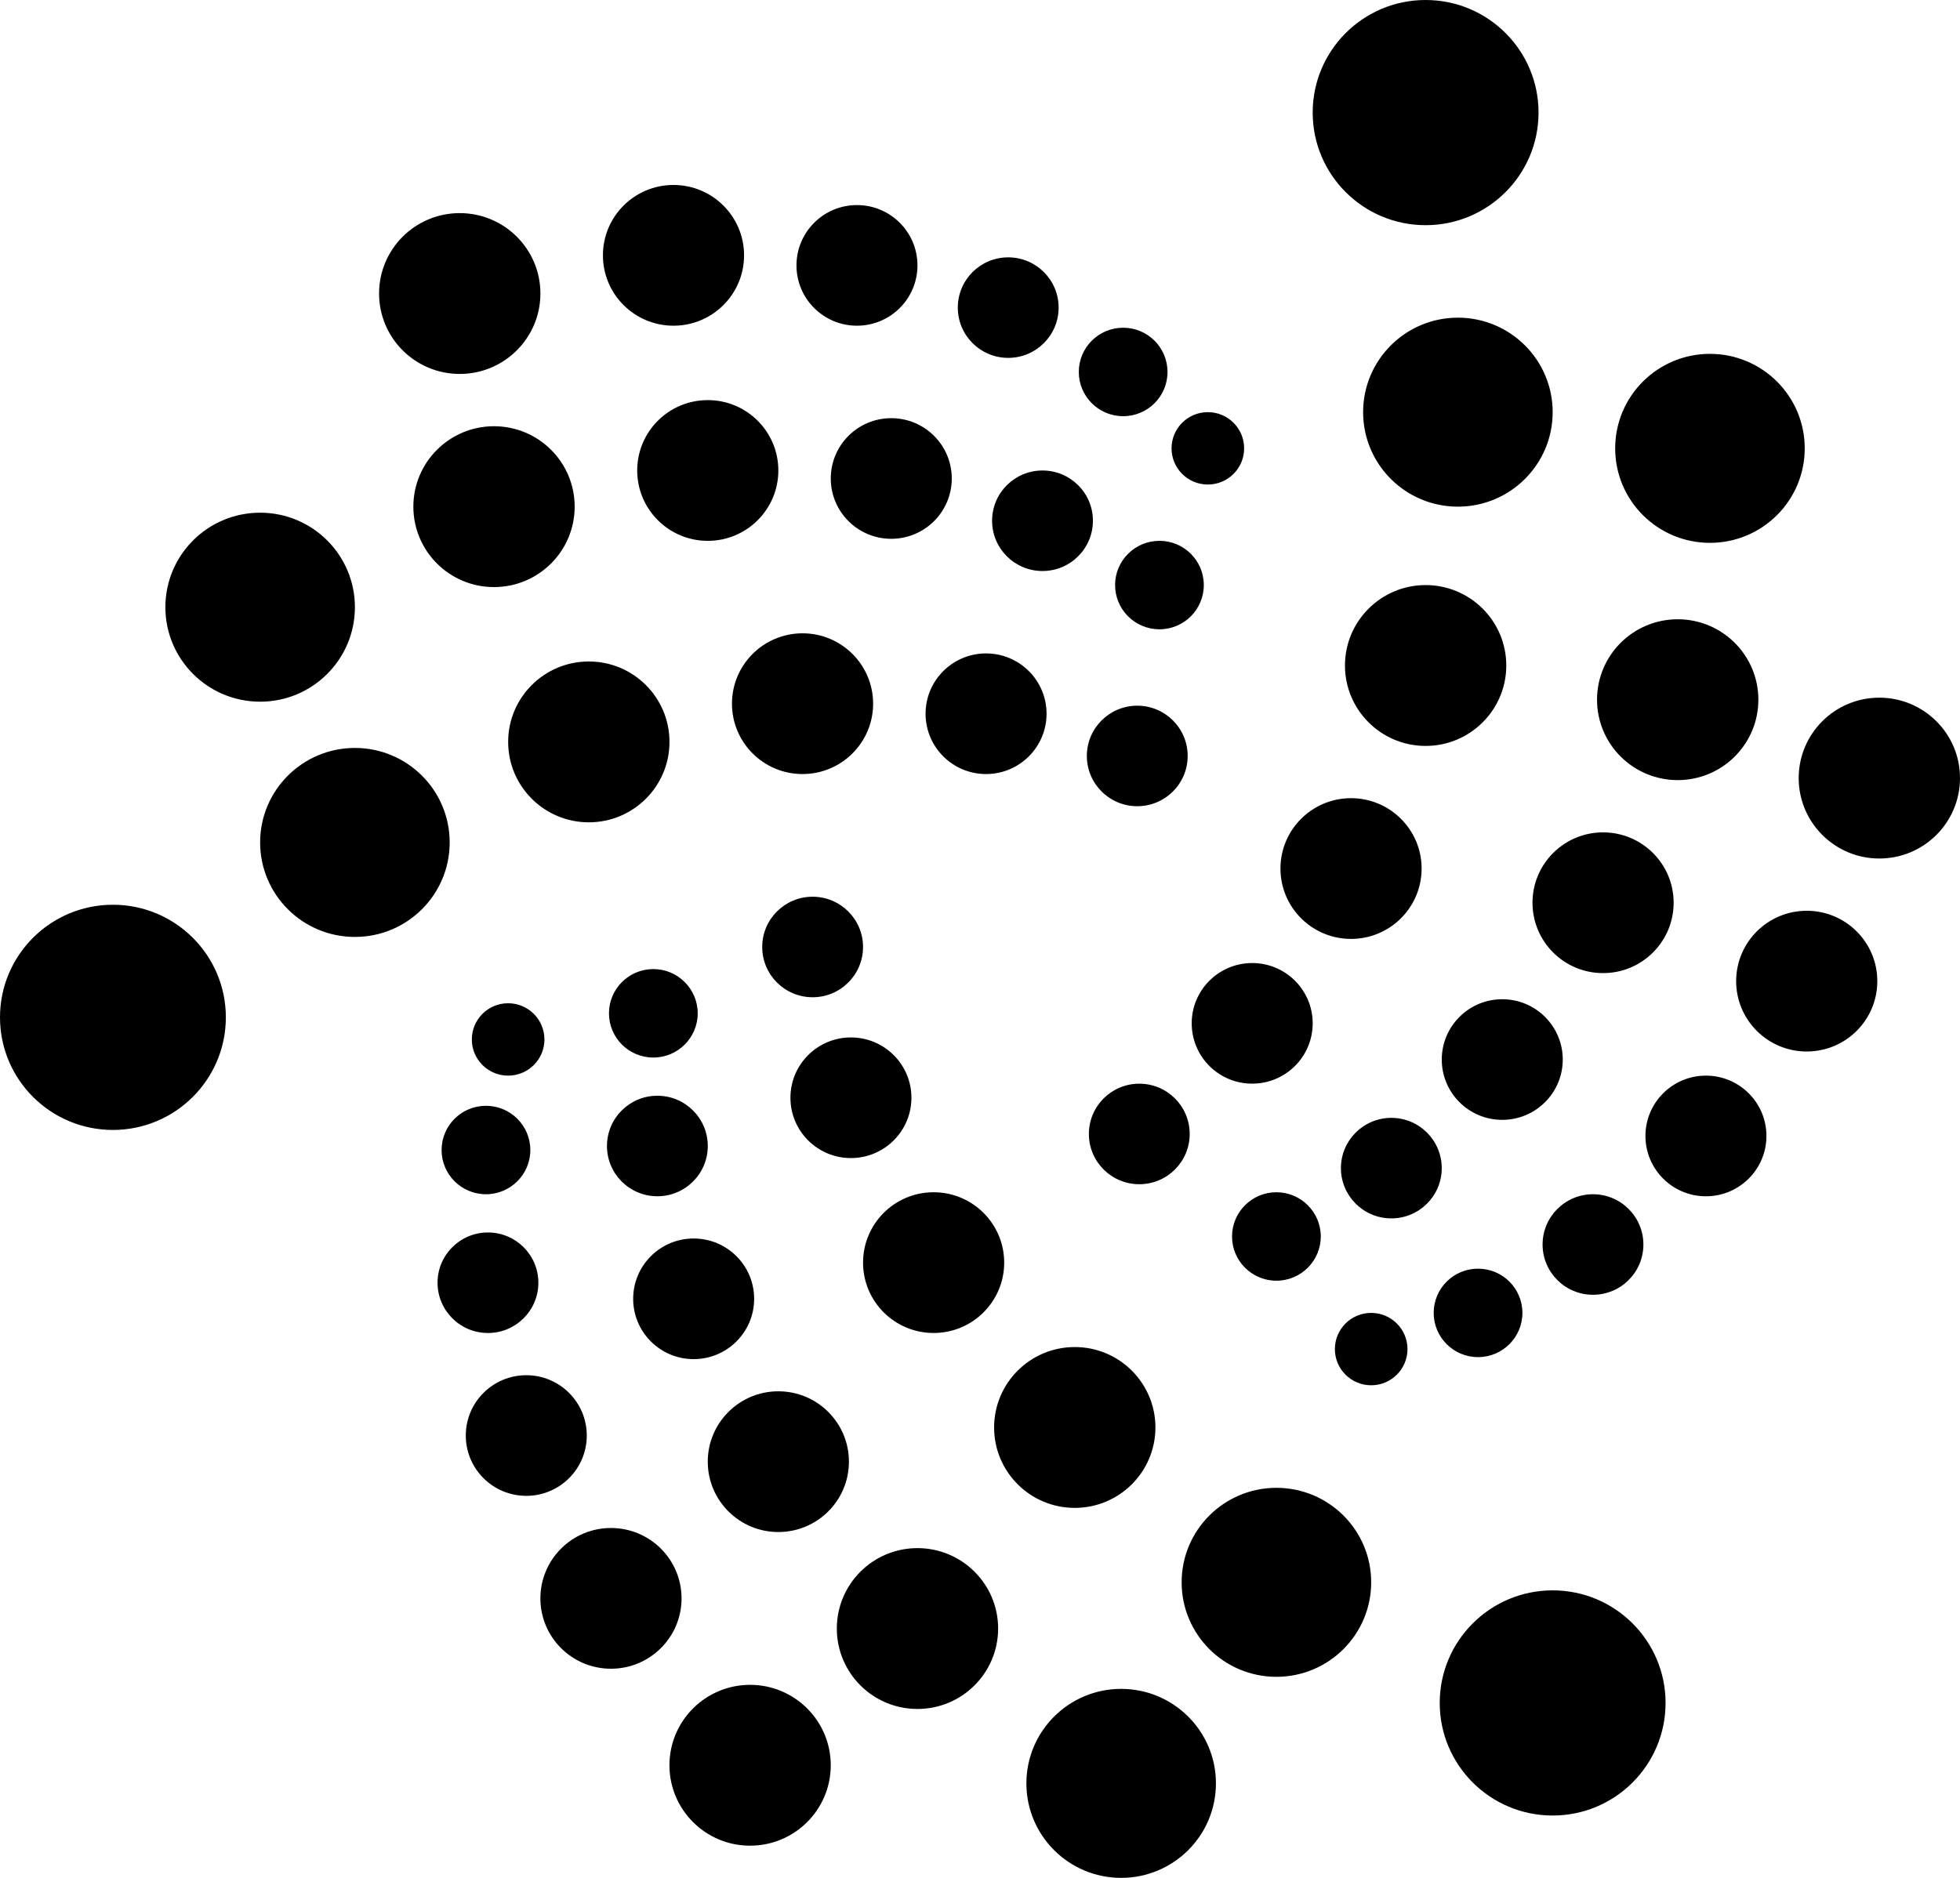 <svg width="96" height="92" viewBox="0 0 96 92" fill="none" xmlns="http://www.w3.org/2000/svg">
<path fill-rule="evenodd" clip-rule="evenodd" d="M75.357 5.516C75.357 8.562 72.881 11.032 69.826 11.032C66.772 11.032 64.295 8.562 64.295 5.516C64.295 2.47 66.772 0 69.826 0C72.881 0 75.357 2.47 75.357 5.516ZM81.579 83.431C81.579 86.477 79.103 88.946 76.048 88.946C72.994 88.946 70.517 86.477 70.517 83.431C70.517 80.384 72.994 77.914 76.048 77.914C79.103 77.914 81.579 80.384 81.579 83.431ZM71.407 24.822C73.971 24.822 76.049 22.75 76.049 20.193C76.049 17.636 73.971 15.563 71.407 15.563C68.843 15.563 66.765 17.636 66.765 20.193C66.765 22.75 68.843 24.822 71.407 24.822ZM88.395 21.966C88.395 24.522 86.317 26.595 83.753 26.595C81.189 26.595 79.111 24.522 79.111 21.966C79.111 19.409 81.189 17.336 83.753 17.336C86.317 17.336 88.395 19.409 88.395 21.966ZM69.827 36.544C72.008 36.544 73.777 34.78 73.777 32.604C73.777 30.428 72.008 28.664 69.827 28.664C67.645 28.664 65.876 30.428 65.876 32.604C65.876 34.78 67.645 36.544 69.827 36.544ZM86.124 34.279C86.124 36.455 84.355 38.219 82.173 38.219C79.991 38.219 78.222 36.455 78.222 34.279C78.222 32.103 79.991 30.339 82.173 30.339C84.355 30.339 86.124 32.103 86.124 34.279ZM92.049 42.06C94.231 42.06 96 40.296 96 38.12C96 35.944 94.231 34.18 92.049 34.18C89.868 34.18 88.099 35.944 88.099 38.12C88.099 40.296 89.868 42.06 92.049 42.06ZM81.974 44.227C81.974 46.131 80.426 47.674 78.517 47.674C76.608 47.674 75.061 46.131 75.061 44.227C75.061 42.323 76.608 40.779 78.517 40.779C80.426 40.779 81.974 42.323 81.974 44.227ZM66.173 45.999C68.082 45.999 69.63 44.455 69.63 42.551C69.63 40.648 68.082 39.104 66.173 39.104C64.264 39.104 62.716 40.648 62.716 42.551C62.716 44.455 64.264 45.999 66.173 45.999ZM91.95 48.068C91.95 49.972 90.402 51.515 88.493 51.515C86.584 51.515 85.036 49.972 85.036 48.068C85.036 46.164 86.584 44.62 88.493 44.62C90.402 44.62 91.95 46.164 91.95 48.068ZM73.58 54.864C75.216 54.864 76.543 53.541 76.543 51.909C76.543 50.277 75.216 48.954 73.58 48.954C71.943 48.954 70.617 50.277 70.617 51.909C70.617 53.541 71.943 54.864 73.58 54.864ZM86.519 55.652C86.519 57.285 85.192 58.608 83.556 58.608C81.919 58.608 80.593 57.285 80.593 55.652C80.593 54.02 81.919 52.697 83.556 52.697C85.192 52.697 86.519 54.02 86.519 55.652ZM61.332 53.09C62.968 53.09 64.295 51.767 64.295 50.135C64.295 48.504 62.968 47.181 61.332 47.181C59.696 47.181 58.369 48.504 58.369 50.135C58.369 51.767 59.696 53.09 61.332 53.09ZM70.616 57.229C70.616 58.589 69.511 59.691 68.147 59.691C66.784 59.691 65.678 58.589 65.678 57.229C65.678 55.869 66.784 54.766 68.147 54.766C69.511 54.766 70.616 55.869 70.616 57.229ZM72.394 66.488C73.594 66.488 74.567 65.517 74.567 64.321C74.567 63.124 73.594 62.154 72.394 62.154C71.194 62.154 70.221 63.124 70.221 64.321C70.221 65.517 71.194 66.488 72.394 66.488ZM68.938 66.094C68.938 67.073 68.142 67.867 67.159 67.867C66.178 67.867 65.382 67.073 65.382 66.094C65.382 65.115 66.178 64.321 67.159 64.321C68.142 64.321 68.938 65.115 68.938 66.094ZM62.518 62.744C63.718 62.744 64.691 61.774 64.691 60.577C64.691 59.381 63.718 58.41 62.518 58.41C61.318 58.41 60.345 59.381 60.345 60.577C60.345 61.774 61.318 62.744 62.518 62.744ZM58.271 55.555C58.271 56.915 57.166 58.017 55.802 58.017C54.438 58.017 53.333 56.915 53.333 55.555C53.333 54.194 54.438 53.092 55.802 53.092C57.166 53.092 58.271 54.194 58.271 55.555ZM55.703 39.498C57.066 39.498 58.172 38.395 58.172 37.035C58.172 35.675 57.066 34.573 55.703 34.573C54.339 34.573 53.233 35.675 53.233 37.035C53.233 38.395 54.339 39.498 55.703 39.498ZM58.962 28.663C58.962 29.86 57.99 30.83 56.79 30.83C55.59 30.83 54.617 29.86 54.617 28.663C54.617 27.466 55.59 26.496 56.79 26.496C57.99 26.496 58.962 27.466 58.962 28.663ZM59.16 23.738C60.142 23.738 60.937 22.944 60.937 21.965C60.937 20.986 60.142 20.192 59.16 20.192C58.178 20.192 57.382 20.986 57.382 21.965C57.382 22.944 58.178 23.738 59.16 23.738ZM57.184 18.223C57.184 19.42 56.212 20.39 55.012 20.39C53.812 20.39 52.839 19.42 52.839 18.223C52.839 17.026 53.812 16.056 55.012 16.056C56.212 16.056 57.184 17.026 57.184 18.223ZM78.024 63.433C79.387 63.433 80.493 62.331 80.493 60.971C80.493 59.611 79.387 58.508 78.024 58.508C76.66 58.508 75.555 59.611 75.555 60.971C75.555 62.331 76.66 63.433 78.024 63.433ZM51.851 15.07C51.851 16.43 50.746 17.533 49.382 17.533C48.018 17.533 46.913 16.43 46.913 15.07C46.913 13.71 48.018 12.608 49.382 12.608C50.746 12.608 51.851 13.71 51.851 15.07ZM51.061 27.975C52.425 27.975 53.531 26.872 53.531 25.512C53.531 24.152 52.425 23.05 51.061 23.05C49.698 23.05 48.592 24.152 48.592 25.512C48.592 26.872 49.698 27.975 51.061 27.975ZM51.26 34.967C51.26 36.599 49.933 37.922 48.297 37.922C46.66 37.922 45.334 36.599 45.334 34.967C45.334 33.335 46.66 32.012 48.297 32.012C49.933 32.012 51.26 33.335 51.26 34.967ZM39.308 37.922C41.217 37.922 42.765 36.378 42.765 34.474C42.765 32.57 41.217 31.027 39.308 31.027C37.399 31.027 35.851 32.57 35.851 34.474C35.851 36.378 37.399 37.922 39.308 37.922ZM32.791 36.347C32.791 38.523 31.022 40.287 28.84 40.287C26.658 40.287 24.889 38.523 24.889 36.347C24.889 34.171 26.658 32.407 28.84 32.407C31.022 32.407 32.791 34.171 32.791 36.347ZM17.383 45.902C19.947 45.902 22.025 43.83 22.025 41.273C22.025 38.716 19.947 36.643 17.383 36.643C14.819 36.643 12.741 38.716 12.741 41.273C12.741 43.83 14.819 45.902 17.383 45.902ZM11.062 49.841C11.062 52.888 8.585 55.358 5.531 55.358C2.476 55.358 0 52.888 0 49.841C0 46.795 2.476 44.325 5.531 44.325C8.585 44.325 11.062 46.795 11.062 49.841ZM12.742 34.377C15.305 34.377 17.383 32.304 17.383 29.747C17.383 27.19 15.305 25.118 12.742 25.118C10.178 25.118 8.1 27.19 8.1 29.747C8.1 32.304 10.178 34.377 12.742 34.377ZM28.147 24.822C28.147 26.998 26.378 28.762 24.196 28.762C22.015 28.762 20.246 26.998 20.246 24.822C20.246 22.646 22.015 20.882 24.196 20.882C26.378 20.882 28.147 22.646 28.147 24.822ZM22.518 18.32C24.7 18.32 26.469 16.556 26.469 14.38C26.469 12.204 24.7 10.441 22.518 10.441C20.336 10.441 18.567 12.204 18.567 14.38C18.567 16.556 20.336 18.32 22.518 18.32ZM36.444 12.509C36.444 14.413 34.897 15.957 32.987 15.957C31.078 15.957 29.531 14.413 29.531 12.509C29.531 10.605 31.078 9.062 32.987 9.062C34.897 9.062 36.444 10.605 36.444 12.509ZM41.974 15.957C43.61 15.957 44.937 14.634 44.937 13.002C44.937 11.37 43.61 10.047 41.974 10.047C40.338 10.047 39.011 11.37 39.011 13.002C39.011 14.634 40.338 15.957 41.974 15.957ZM46.617 23.442C46.617 25.074 45.29 26.397 43.653 26.397C42.017 26.397 40.691 25.074 40.691 23.442C40.691 21.81 42.017 20.487 43.653 20.487C45.29 20.487 46.617 21.81 46.617 23.442ZM34.667 26.497C36.576 26.497 38.123 24.953 38.123 23.049C38.123 21.145 36.576 19.602 34.667 19.602C32.758 19.602 31.21 21.145 31.21 23.049C31.21 24.953 32.758 26.497 34.667 26.497ZM26.666 50.924C26.666 51.904 25.87 52.697 24.888 52.697C23.906 52.697 23.11 51.904 23.11 50.924C23.11 49.945 23.906 49.151 24.888 49.151C25.87 49.151 26.666 49.945 26.666 50.924ZM32 51.811C33.2 51.811 34.173 50.841 34.173 49.644C34.173 48.448 33.2 47.477 32 47.477C30.8 47.477 29.827 48.448 29.827 49.644C29.827 50.841 30.8 51.811 32 51.811ZM42.271 46.394C42.271 47.755 41.166 48.857 39.802 48.857C38.438 48.857 37.333 47.755 37.333 46.394C37.333 45.035 38.438 43.932 39.802 43.932C41.166 43.932 42.271 45.035 42.271 46.394ZM41.678 56.736C43.314 56.736 44.641 55.413 44.641 53.781C44.641 52.149 43.314 50.826 41.678 50.826C40.041 50.826 38.715 52.149 38.715 53.781C38.715 55.413 40.041 56.736 41.678 56.736ZM34.667 56.145C34.667 57.504 33.561 58.607 32.198 58.607C30.834 58.607 29.729 57.504 29.729 56.145C29.729 54.785 30.834 53.682 32.198 53.682C33.561 53.682 34.667 54.785 34.667 56.145ZM23.802 58.508C25.002 58.508 25.975 57.538 25.975 56.342C25.975 55.145 25.002 54.175 23.802 54.175C22.602 54.175 21.629 55.145 21.629 56.342C21.629 57.538 22.602 58.508 23.802 58.508ZM26.369 62.843C26.369 64.203 25.264 65.306 23.9 65.306C22.536 65.306 21.431 64.203 21.431 62.843C21.431 61.483 22.536 60.381 23.9 60.381C25.264 60.381 26.369 61.483 26.369 62.843ZM33.975 66.586C35.611 66.586 36.938 65.263 36.938 63.631C36.938 61.999 35.611 60.676 33.975 60.676C32.339 60.676 31.012 61.999 31.012 63.631C31.012 65.263 32.339 66.586 33.975 66.586ZM49.185 61.858C49.185 63.762 47.637 65.305 45.728 65.305C43.819 65.305 42.272 63.762 42.272 61.858C42.272 59.954 43.819 58.41 45.728 58.41C47.637 58.41 49.185 59.954 49.185 61.858ZM52.642 73.874C54.823 73.874 56.592 72.11 56.592 69.934C56.592 67.758 54.823 65.994 52.642 65.994C50.459 65.994 48.691 67.758 48.691 69.934C48.691 72.11 50.459 73.874 52.642 73.874ZM41.58 71.61C41.58 73.514 40.032 75.057 38.123 75.057C36.214 75.057 34.666 73.514 34.666 71.61C34.666 69.706 36.214 68.162 38.123 68.162C40.032 68.162 41.58 69.706 41.58 71.61ZM29.925 81.754C31.834 81.754 33.382 80.211 33.382 78.307C33.382 76.403 31.834 74.859 29.925 74.859C28.016 74.859 26.468 76.403 26.468 78.307C26.468 80.211 28.016 81.754 29.925 81.754ZM40.69 86.483C40.69 88.659 38.921 90.423 36.739 90.423C34.558 90.423 32.789 88.659 32.789 86.483C32.789 84.307 34.558 82.543 36.739 82.543C38.921 82.543 40.69 84.307 40.69 86.483ZM54.913 92C57.477 92 59.556 89.927 59.556 87.371C59.556 84.814 57.477 82.741 54.913 82.741C52.35 82.741 50.272 84.814 50.272 87.371C50.272 89.927 52.35 92 54.913 92ZM48.888 79.785C48.888 81.961 47.119 83.725 44.937 83.725C42.755 83.725 40.987 81.961 40.987 79.785C40.987 77.609 42.755 75.845 44.937 75.845C47.119 75.845 48.888 77.609 48.888 79.785ZM62.518 82.15C65.082 82.15 67.16 80.077 67.16 77.52C67.16 74.963 65.082 72.891 62.518 72.891C59.954 72.891 57.876 74.963 57.876 77.52C57.876 80.077 59.954 82.15 62.518 82.15ZM28.74 70.329C28.74 71.961 27.413 73.284 25.777 73.284C24.141 73.284 22.814 71.961 22.814 70.329C22.814 68.697 24.141 67.374 25.777 67.374C27.413 67.374 28.74 68.697 28.74 70.329Z" fill="black"/>
</svg>
